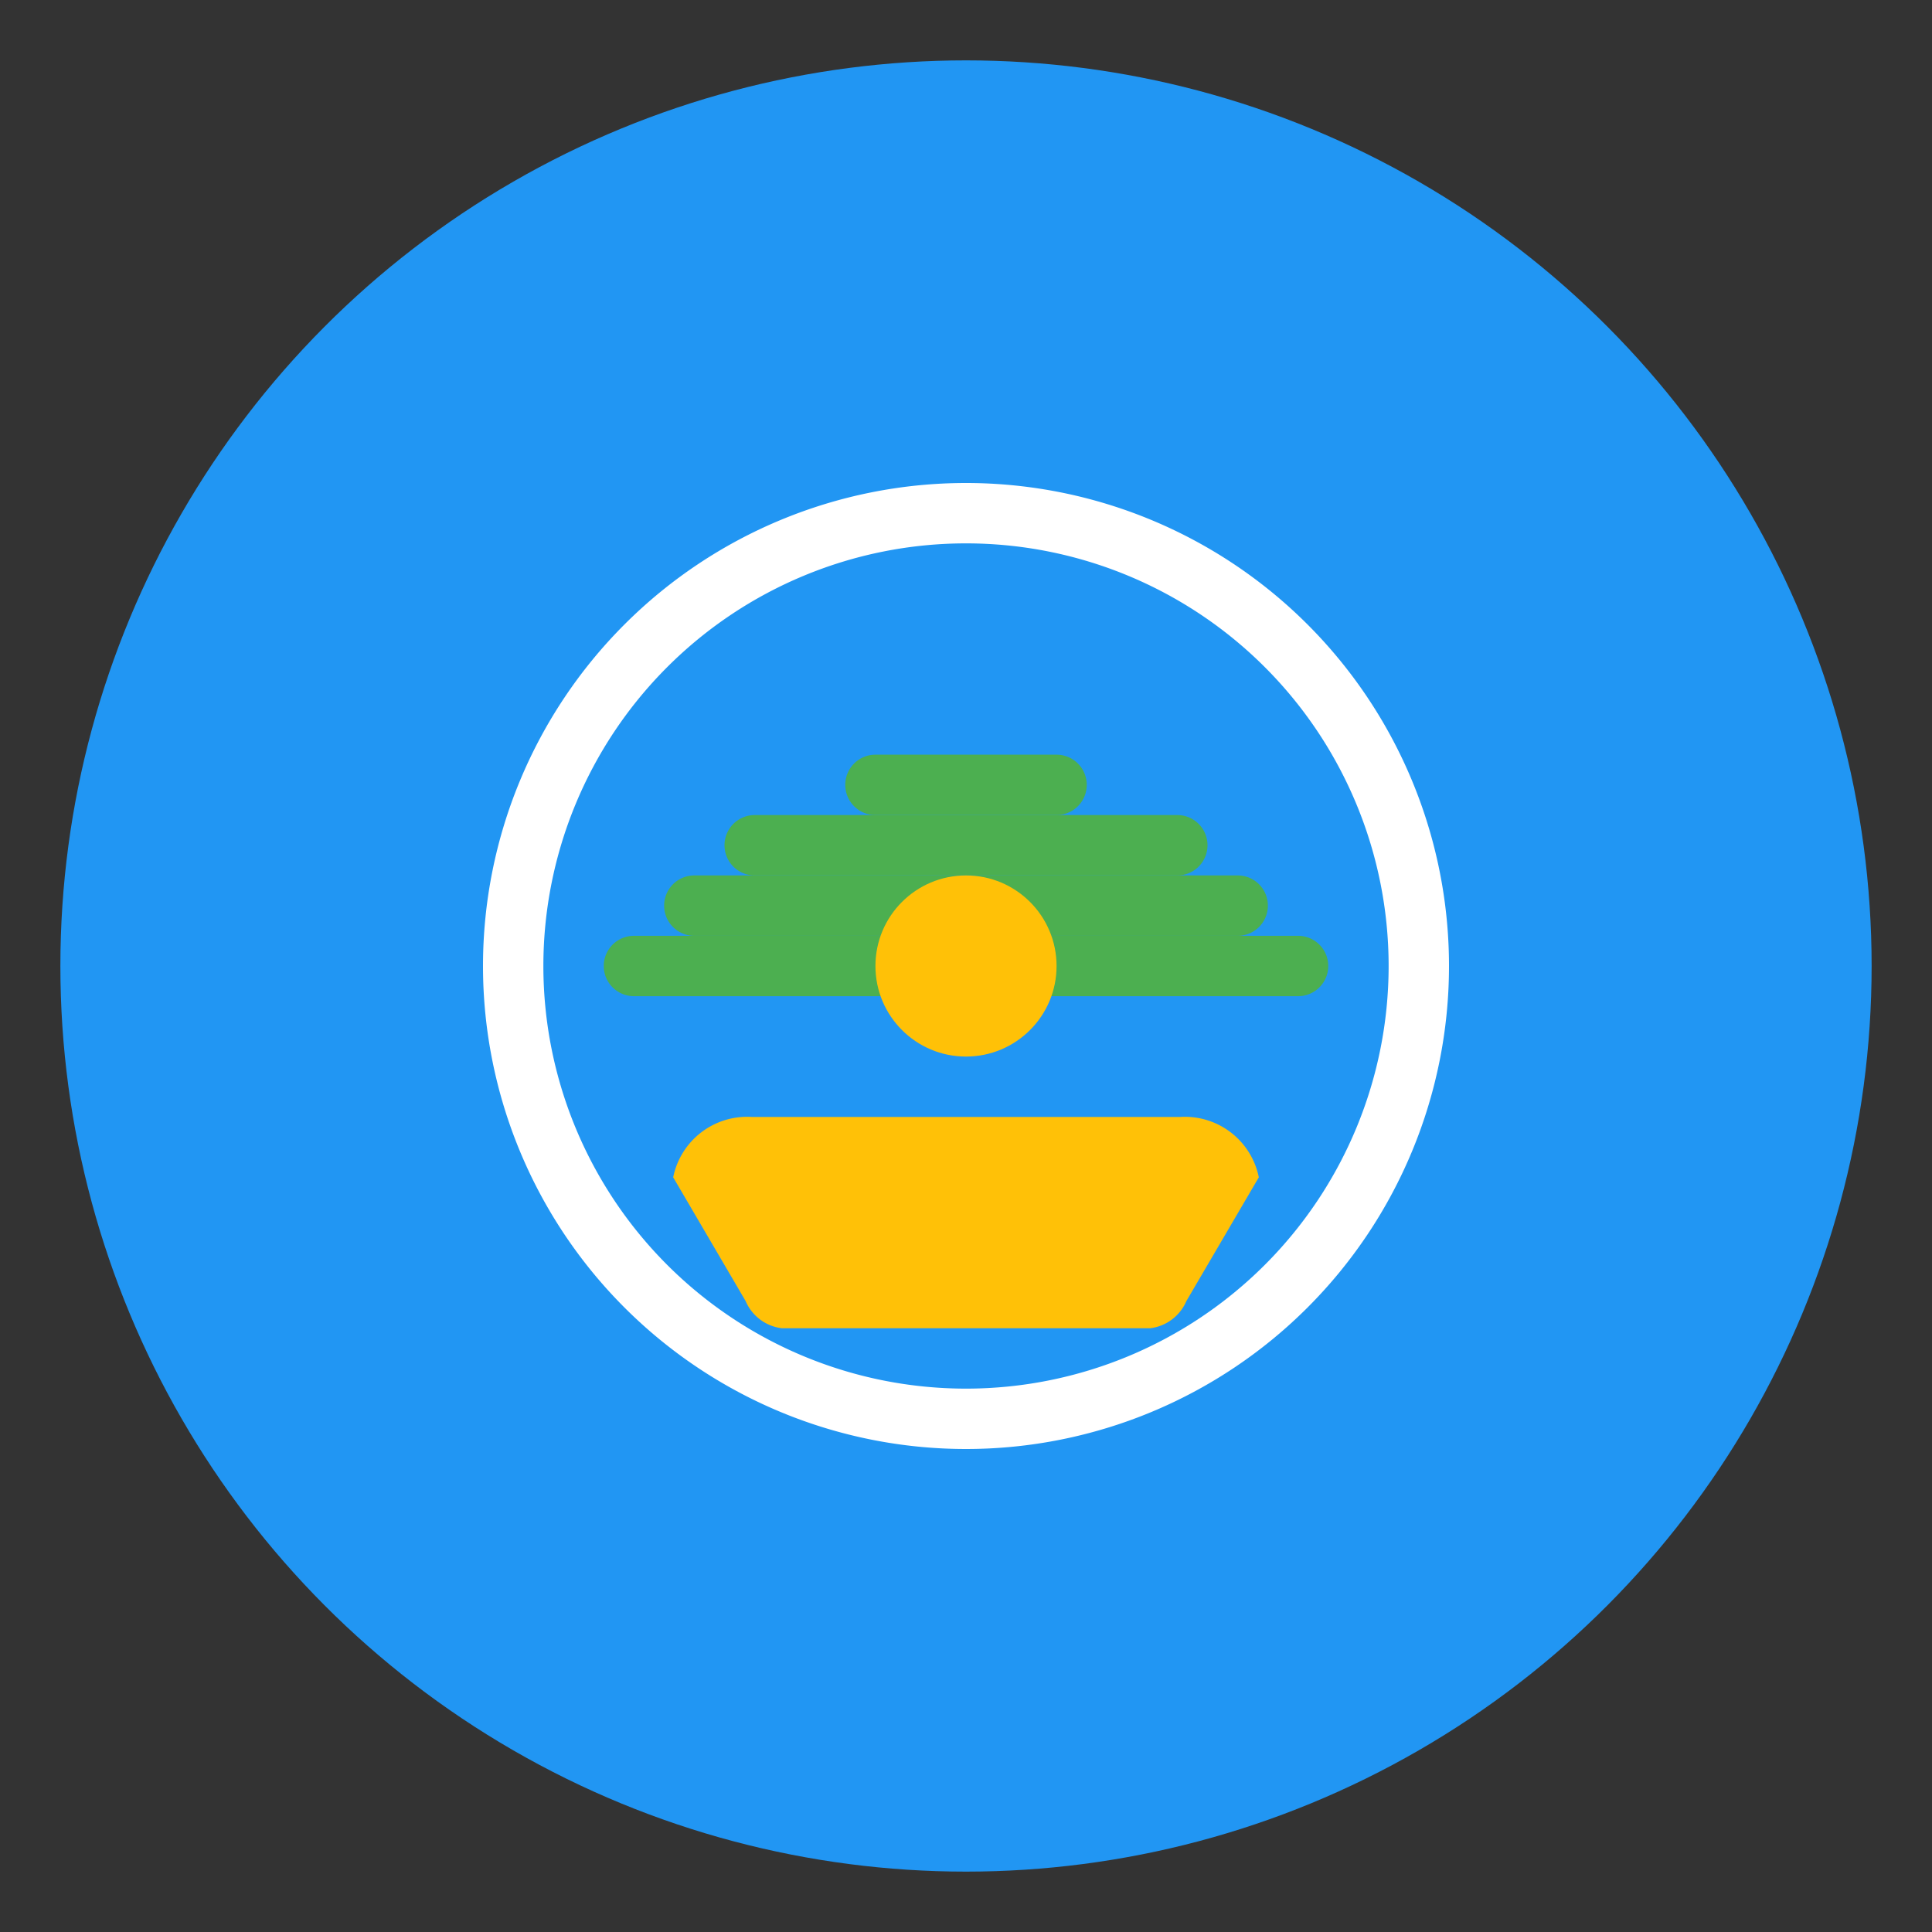 <svg 
    width="500" 
    height="500" 
    viewBox="0 0 64 64" 
    xmlns="http://www.w3.org/2000/svg"
    xmlns:xlink="http://www.w3.org/1999/xlink">
    <rect x="0" y="0" width="64" height="64" fill="#333333" stroke="none"/>
    <defs>
        <style>
            .cls-1 { fill: #2196F3; }
            .cls-2 { fill: #ffffff; }
            .cls-3 { fill: #4CAF50; }
            .cls-4 { fill: #FFC107; }
        </style>
    </defs>
    <circle class="cls-1" cx="32" cy="32" r="30"/>
    <path class="cls-2" d="M48,32A16,16,0,1,1,32,16,16,16,0,0,1,48,32ZM32,46A14,14,0,1,0,18,32,14,14,0,0,0,32,46Z"/>
    <path class="cls-3" d="M22,30a1,1,0,0,1,1-1h18a1,1,0,0,1,0,2H23A1,1,0,0,1,22,30Z"/>
    <path class="cls-3" d="M24,28a1,1,0,0,1,1-1H39a1,1,0,0,1,0,2H25A1,1,0,0,1,24,28Z"/>
    <path class="cls-3" d="M20,32a1,1,0,0,1,1-1H43a1,1,0,0,1,0,2H21A1,1,0,0,1,20,32Z"/>
    <path class="cls-3" d="M28,26a1,1,0,0,1,1-1H35a1,1,0,0,1,0,2H29A1,1,0,0,1,28,26Z"/>
    <path class="cls-4" d="M24.7,43.1l-2.4-4.1A2.5,2.5,0,0,1,24.9,37H39.1a2.5,2.5,0,0,1,2.6,2l-2.4,4.1A1.5,1.5,0,0,1,38.1,44H25.9A1.5,1.5,0,0,1,24.7,43.1Z"/>
    <circle class="cls-4" cx="32" cy="32" r="3"/>
</svg>
